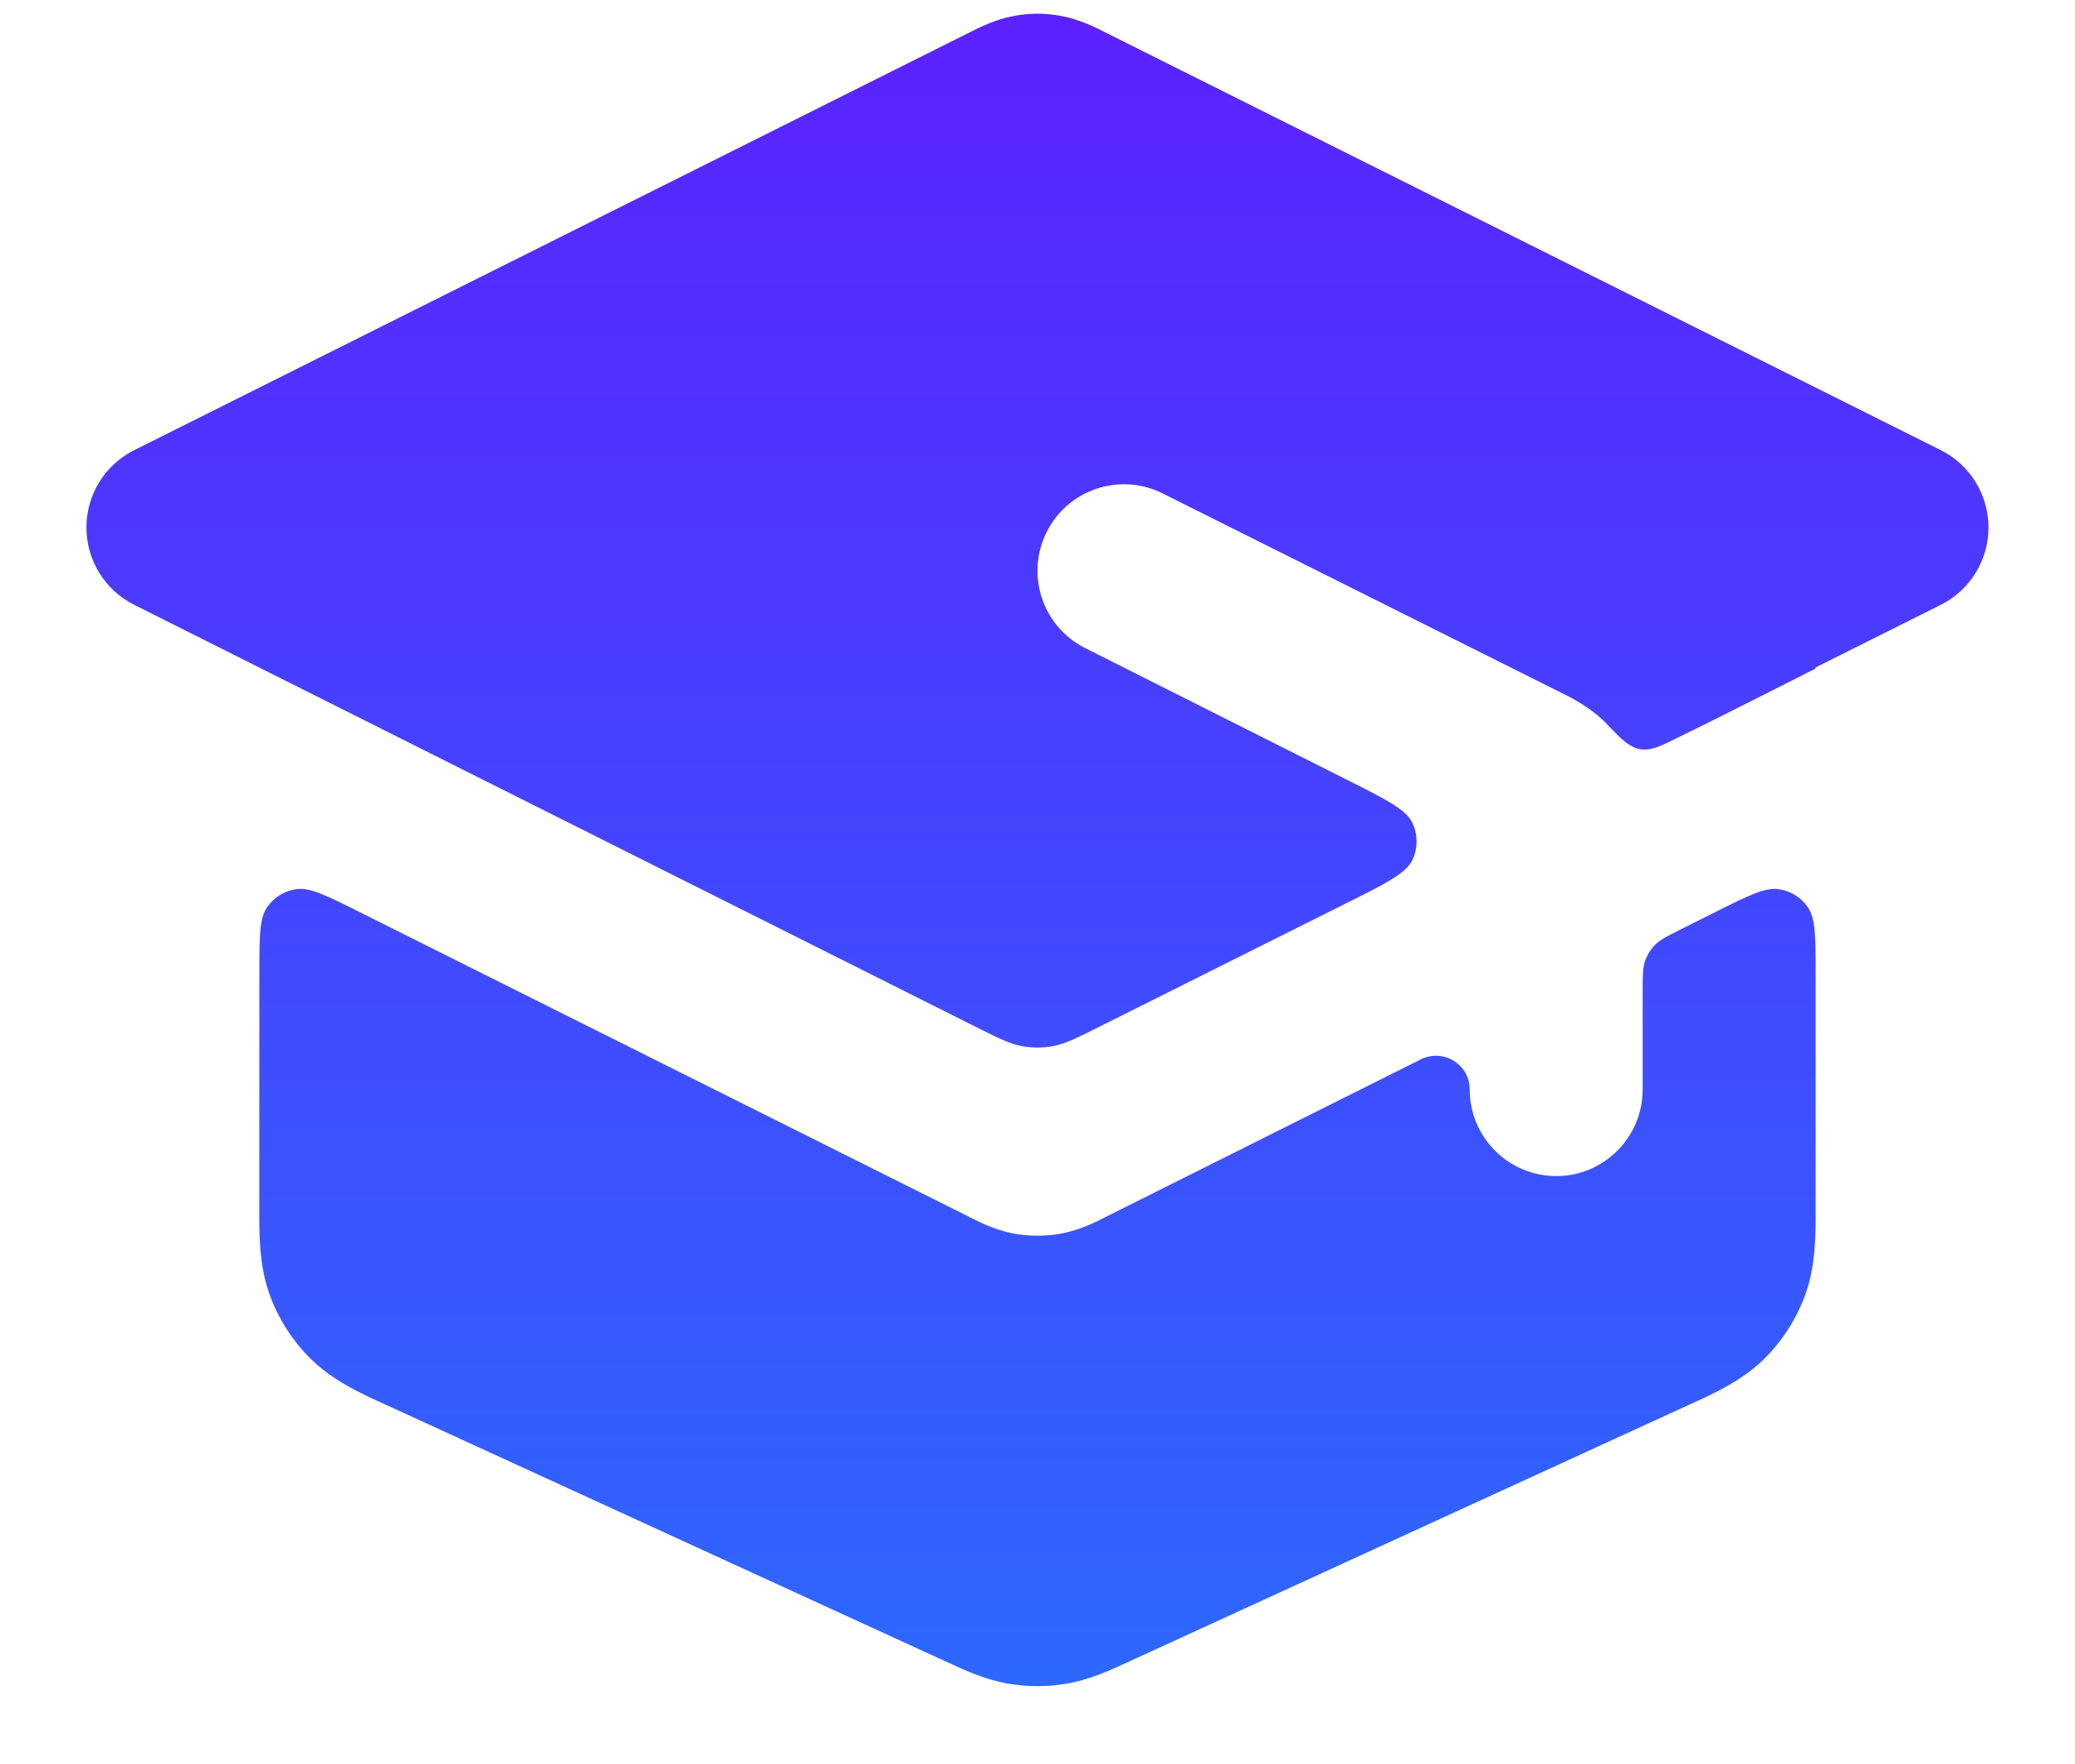 <svg width="20" height="17" viewBox="0 0 20 17" fill="none" xmlns="http://www.w3.org/2000/svg">
<path d="M15.476 6.966C15.55 7.042 15.587 7.079 15.588 7.081C15.753 7.245 15.856 7.262 16.064 7.161C16.546 6.928 17.021 6.683 17.5 6.443V6.432L18.706 5.829C18.988 5.688 19.166 5.399 19.166 5.083C19.166 4.768 18.988 4.479 18.706 4.338L10.649 0.31C10.571 0.27 10.411 0.188 10.23 0.154C10.078 0.125 9.922 0.125 9.769 0.154C9.589 0.188 9.428 0.27 9.35 0.31L1.294 4.338C1.011 4.479 0.833 4.768 0.833 5.083C0.833 5.399 1.011 5.688 1.294 5.829L9.403 9.895C9.622 10.005 9.731 10.059 9.846 10.081C9.948 10.1 10.052 10.1 10.153 10.081C10.268 10.059 10.377 10.005 10.596 9.895L12.977 8.704C13.36 8.513 13.552 8.417 13.613 8.288C13.667 8.175 13.667 8.044 13.614 7.931C13.552 7.801 13.361 7.705 12.979 7.513L10.46 6.246C10.049 6.04 9.882 5.539 10.088 5.128C10.293 4.716 10.794 4.549 11.206 4.755L15.03 6.667C15.125 6.713 15.322 6.809 15.476 6.966Z" fill="url(#paint0_linear_2303_3170)"/>
<path d="M13.695 10.209C13.912 10.101 14.166 10.258 14.166 10.5C14.166 10.96 14.539 11.334 15 11.334C15.46 11.334 15.833 10.96 15.833 10.5V9.552C15.833 9.403 15.833 9.328 15.856 9.262C15.876 9.203 15.909 9.15 15.952 9.106C16.001 9.056 16.068 9.023 16.201 8.956L16.535 8.789C16.854 8.629 17.014 8.55 17.144 8.569C17.257 8.585 17.359 8.648 17.424 8.742C17.5 8.85 17.5 9.028 17.5 9.385L17.5 11.654C17.501 11.892 17.502 12.191 17.403 12.469C17.317 12.709 17.178 12.926 16.996 13.104C16.784 13.309 16.512 13.433 16.295 13.531L10.86 16.023C10.701 16.096 10.502 16.188 10.285 16.225C10.096 16.258 9.903 16.258 9.715 16.225C9.497 16.188 9.298 16.096 9.14 16.023L3.704 13.531C3.487 13.433 3.215 13.309 3.004 13.104C2.821 12.926 2.682 12.709 2.596 12.469C2.497 12.191 2.499 11.892 2.499 11.654L2.5 9.385C2.5 9.028 2.5 8.85 2.575 8.742C2.64 8.648 2.742 8.585 2.855 8.569C2.985 8.549 3.145 8.629 3.464 8.789L9.329 11.721L9.35 11.732C9.428 11.772 9.589 11.854 9.769 11.888C9.922 11.916 10.078 11.916 10.23 11.888C10.411 11.854 10.571 11.772 10.649 11.732L10.671 11.721L13.695 10.209Z" fill="url(#paint1_linear_2303_3170)"/>
<defs>
<linearGradient id="paint0_linear_2303_3170" x1="10" y1="0.133" x2="10" y2="16.25" gradientUnits="userSpaceOnUse">
<stop stop-color="#5B22FF"/>
<stop offset="1" stop-color="#2D68FF"/>
</linearGradient>
<linearGradient id="paint1_linear_2303_3170" x1="10" y1="0.133" x2="10" y2="16.25" gradientUnits="userSpaceOnUse">
<stop stop-color="#5B22FF"/>
<stop offset="1" stop-color="#2D68FF"/>
</linearGradient>
</defs>
</svg>
